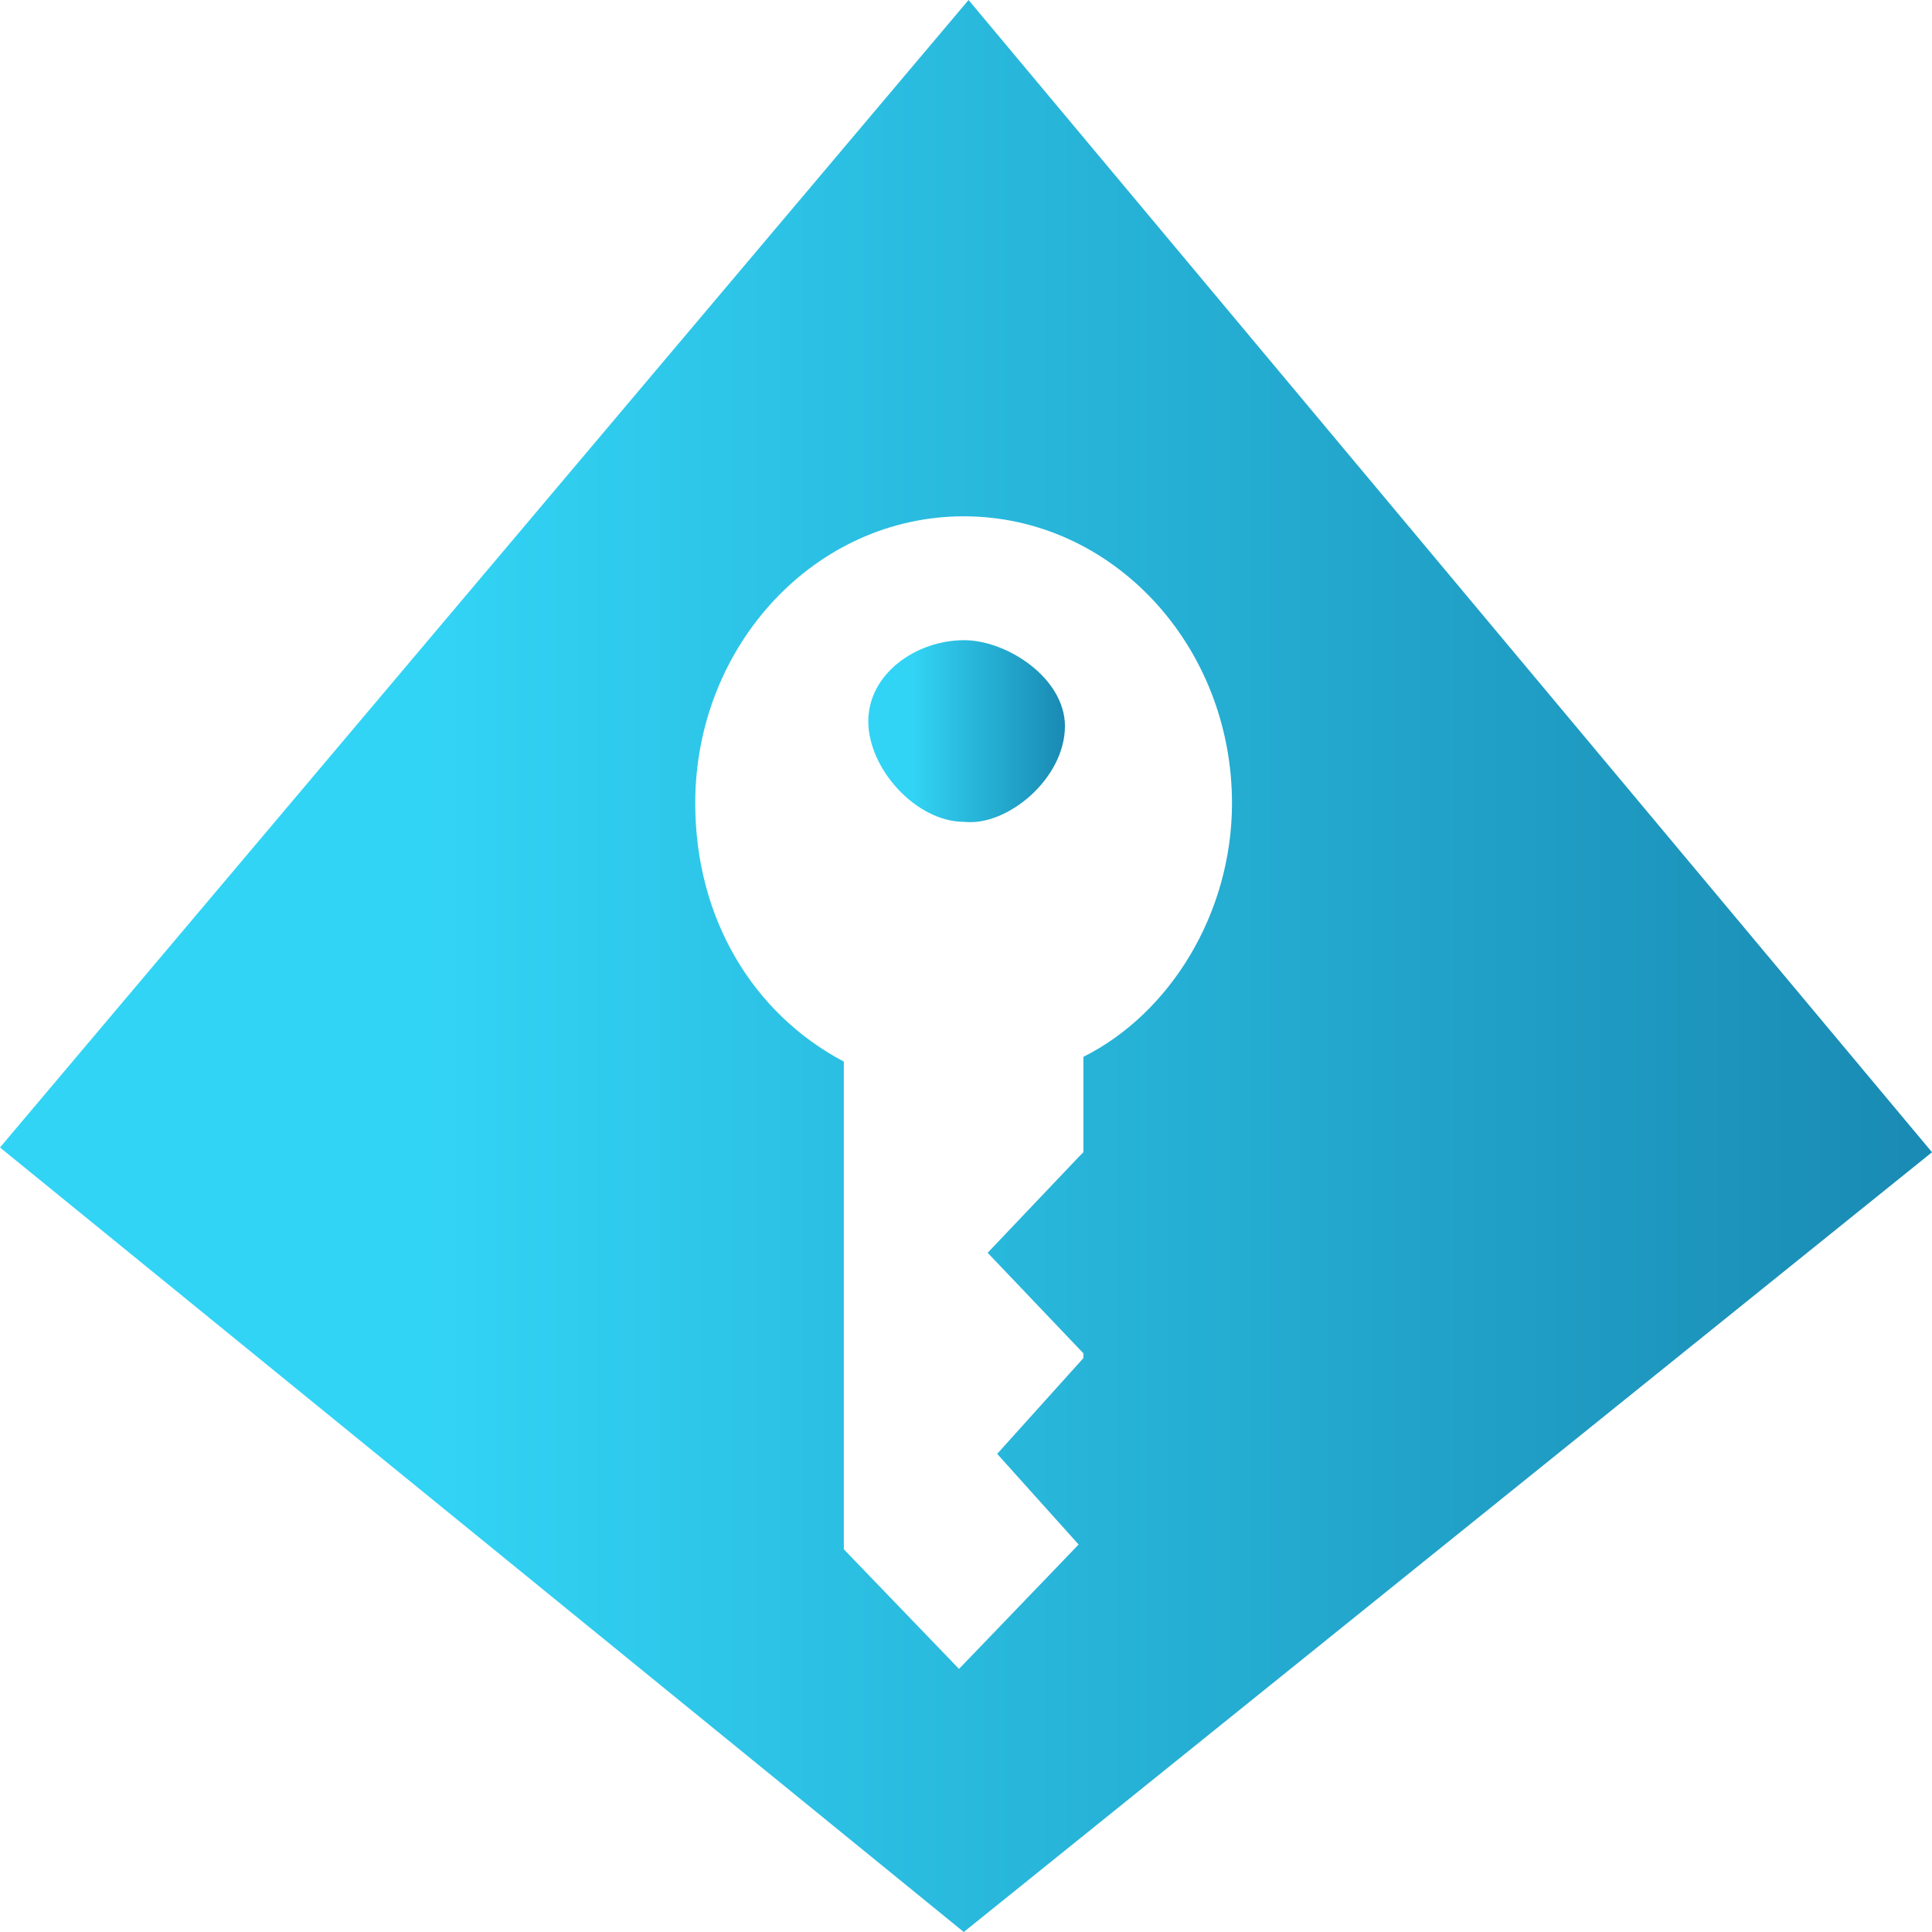 <?xml version="1.0" encoding="UTF-8" standalone="no"?>
<!-- Generated by Microsoft Visio, SVG Export Azure Role Based Access Control.svg Page-1 -->

<svg
   xmlns:dc="http://purl.org/dc/elements/1.1/"
   xmlns:cc="http://creativecommons.org/ns#"
   xmlns:rdf="http://www.w3.org/1999/02/22-rdf-syntax-ns#"
   xmlns:svg="http://www.w3.org/2000/svg"
   xmlns="http://www.w3.org/2000/svg"
   xmlns:sodipodi="http://sodipodi.sourceforge.net/DTD/sodipodi-0.dtd"
   xmlns:inkscape="http://www.inkscape.org/namespaces/inkscape"
   width="0.787in"
   height="0.787in"
   viewBox="0 0 56.69 56.69"
   xml:space="preserve"
   class="st3"
   version="1.1"
   id="svg47"
   sodipodi:docname="Azure Role Based Access Control.svg"
   style="font-size:12px;overflow:visible;color-interpolation-filters:sRGB;fill:none;fill-rule:evenodd;stroke-linecap:square;stroke-miterlimit:3"
   inkscape:version="0.92.5 (2060ec1f9f, 2020-04-08)"><sodipodi:namedview
   pagecolor="#ffffff"
   bordercolor="#666666"
   borderopacity="1"
   objecttolerance="10"
   gridtolerance="10"
   guidetolerance="10"
   inkscape:pageopacity="0"
   inkscape:pageshadow="2"
   inkscape:window-width="640"
   inkscape:window-height="480"
   id="namedview49"
   showgrid="false"
   inkscape:zoom="1.8365233"
   inkscape:cx="37.795184"
   inkscape:cy="18.900351"
   inkscape:window-x="0"
   inkscape:window-y="0"
   inkscape:window-maximized="0"
   inkscape:current-layer="svg47" />
	<style
   type="text/css"
   id="style2">
	<![CDATA[
		.st1 {fill:url(#grad0-9);stroke:none;stroke-linecap:butt;stroke-width:1.151}
		.st2 {fill:url(#grad0-14);stroke:none;stroke-linecap:butt;stroke-width:1.151}
		.st3 {fill:none;fill-rule:evenodd;font-size:12px;overflow:visible;stroke-linecap:square;stroke-miterlimit:3}
	]]>
	</style>

	<defs
   id="Patterns_And_Gradients">
		<linearGradient
   id="grad0-9"
   x1="0"
   y1="39.69"
   x2="56.69"
   y2="39.69"
   gradientUnits="userSpaceOnUse">
			<stop
   offset="0.22"
   stop-color="#32d4f5"
   stop-opacity="1"
   id="stop4" />
			<stop
   offset="1"
   stop-color="#198ab3"
   stop-opacity="1"
   id="stop6" />
		</linearGradient>
		<linearGradient
   id="grad0-14"
   x1="-4.272061e-16"
   y1="94.503"
   x2="5.551"
   y2="94.503"
   gradientTransform="scale(1.04,0.962)"
   gradientUnits="userSpaceOnUse">
			<stop
   offset="0.22"
   stop-color="#32d4f5"
   stop-opacity="1"
   id="stop9" />
			<stop
   offset="1"
   stop-color="#198ab3"
   stop-opacity="1"
   id="stop11" />
		</linearGradient>
	</defs>
	<g
   id="g45"
   transform="translate(-5.669,-5.674)">
		<title
   id="title15">Page-1</title>
		<g
   id="group12567-1"
   transform="translate(5.669,-34.016)">
			<title
   id="title17">Azure Role Based Access Control.12567</title>
			<g
   id="group12568-2">
				<title
   id="title19">paths</title>
				<g
   id="group12569-3">
					<title
   id="title21">Microsoft_account</title>
					<g
   id="group12570-4">
						<title
   id="title23">group1068-2156_1_</title>
						<g
   id="group12571-5">
							<title
   id="title25">Sheet.12571</title>
							<g
   id="shape12572-6">
								<title
   id="title27">path5</title>
								<path
   d="M 56.69,73.5 28.42,39.69 0,73.36 28.28,96.38 Z M 24.76,85.15 V 70.84 c -2.67,-1.41 -4.36,-4.21 -4.36,-7.58 0,-4.63 3.52,-8.42 7.88,-8.42 4.36,0 7.87,3.79 7.87,8.42 0,3.23 -1.82,6.17 -4.36,7.44 v 2.8 l -0.14,0.14 -2.67,2.81 2.81,2.95 v 0.14 l -2.53,2.81 2.39,2.66 -3.51,3.65 z"
   class="st1"
   id="path29"
   inkscape:connector-curvature="0"
   style="fill:url(#grad0-9);stroke:none;stroke-width:1.151;stroke-linecap:butt" />
							</g>
						</g>
						<g
   id="group12573-10"
   transform="translate(25.478,-32.435)">
							<title
   id="title33">Sheet.12573</title>
							<g
   id="shape12574-11">
								<title
   id="title35">path10</title>
								<path
   d="m 5.77,93.43 c 0,-1.4 -1.69,-2.52 -2.96,-2.52 -1.4,0 -2.81,0.98 -2.81,2.38 0,1.4 1.41,2.95 2.81,2.95 1.27,0.14 2.96,-1.27 2.96,-2.81 z"
   class="st2"
   id="path37"
   inkscape:connector-curvature="0"
   style="fill:url(#grad0-14);stroke:none;stroke-width:1.151;stroke-linecap:butt" />
							</g>
						</g>
					</g>
				</g>
			</g>
		</g>
	</g>
</svg>